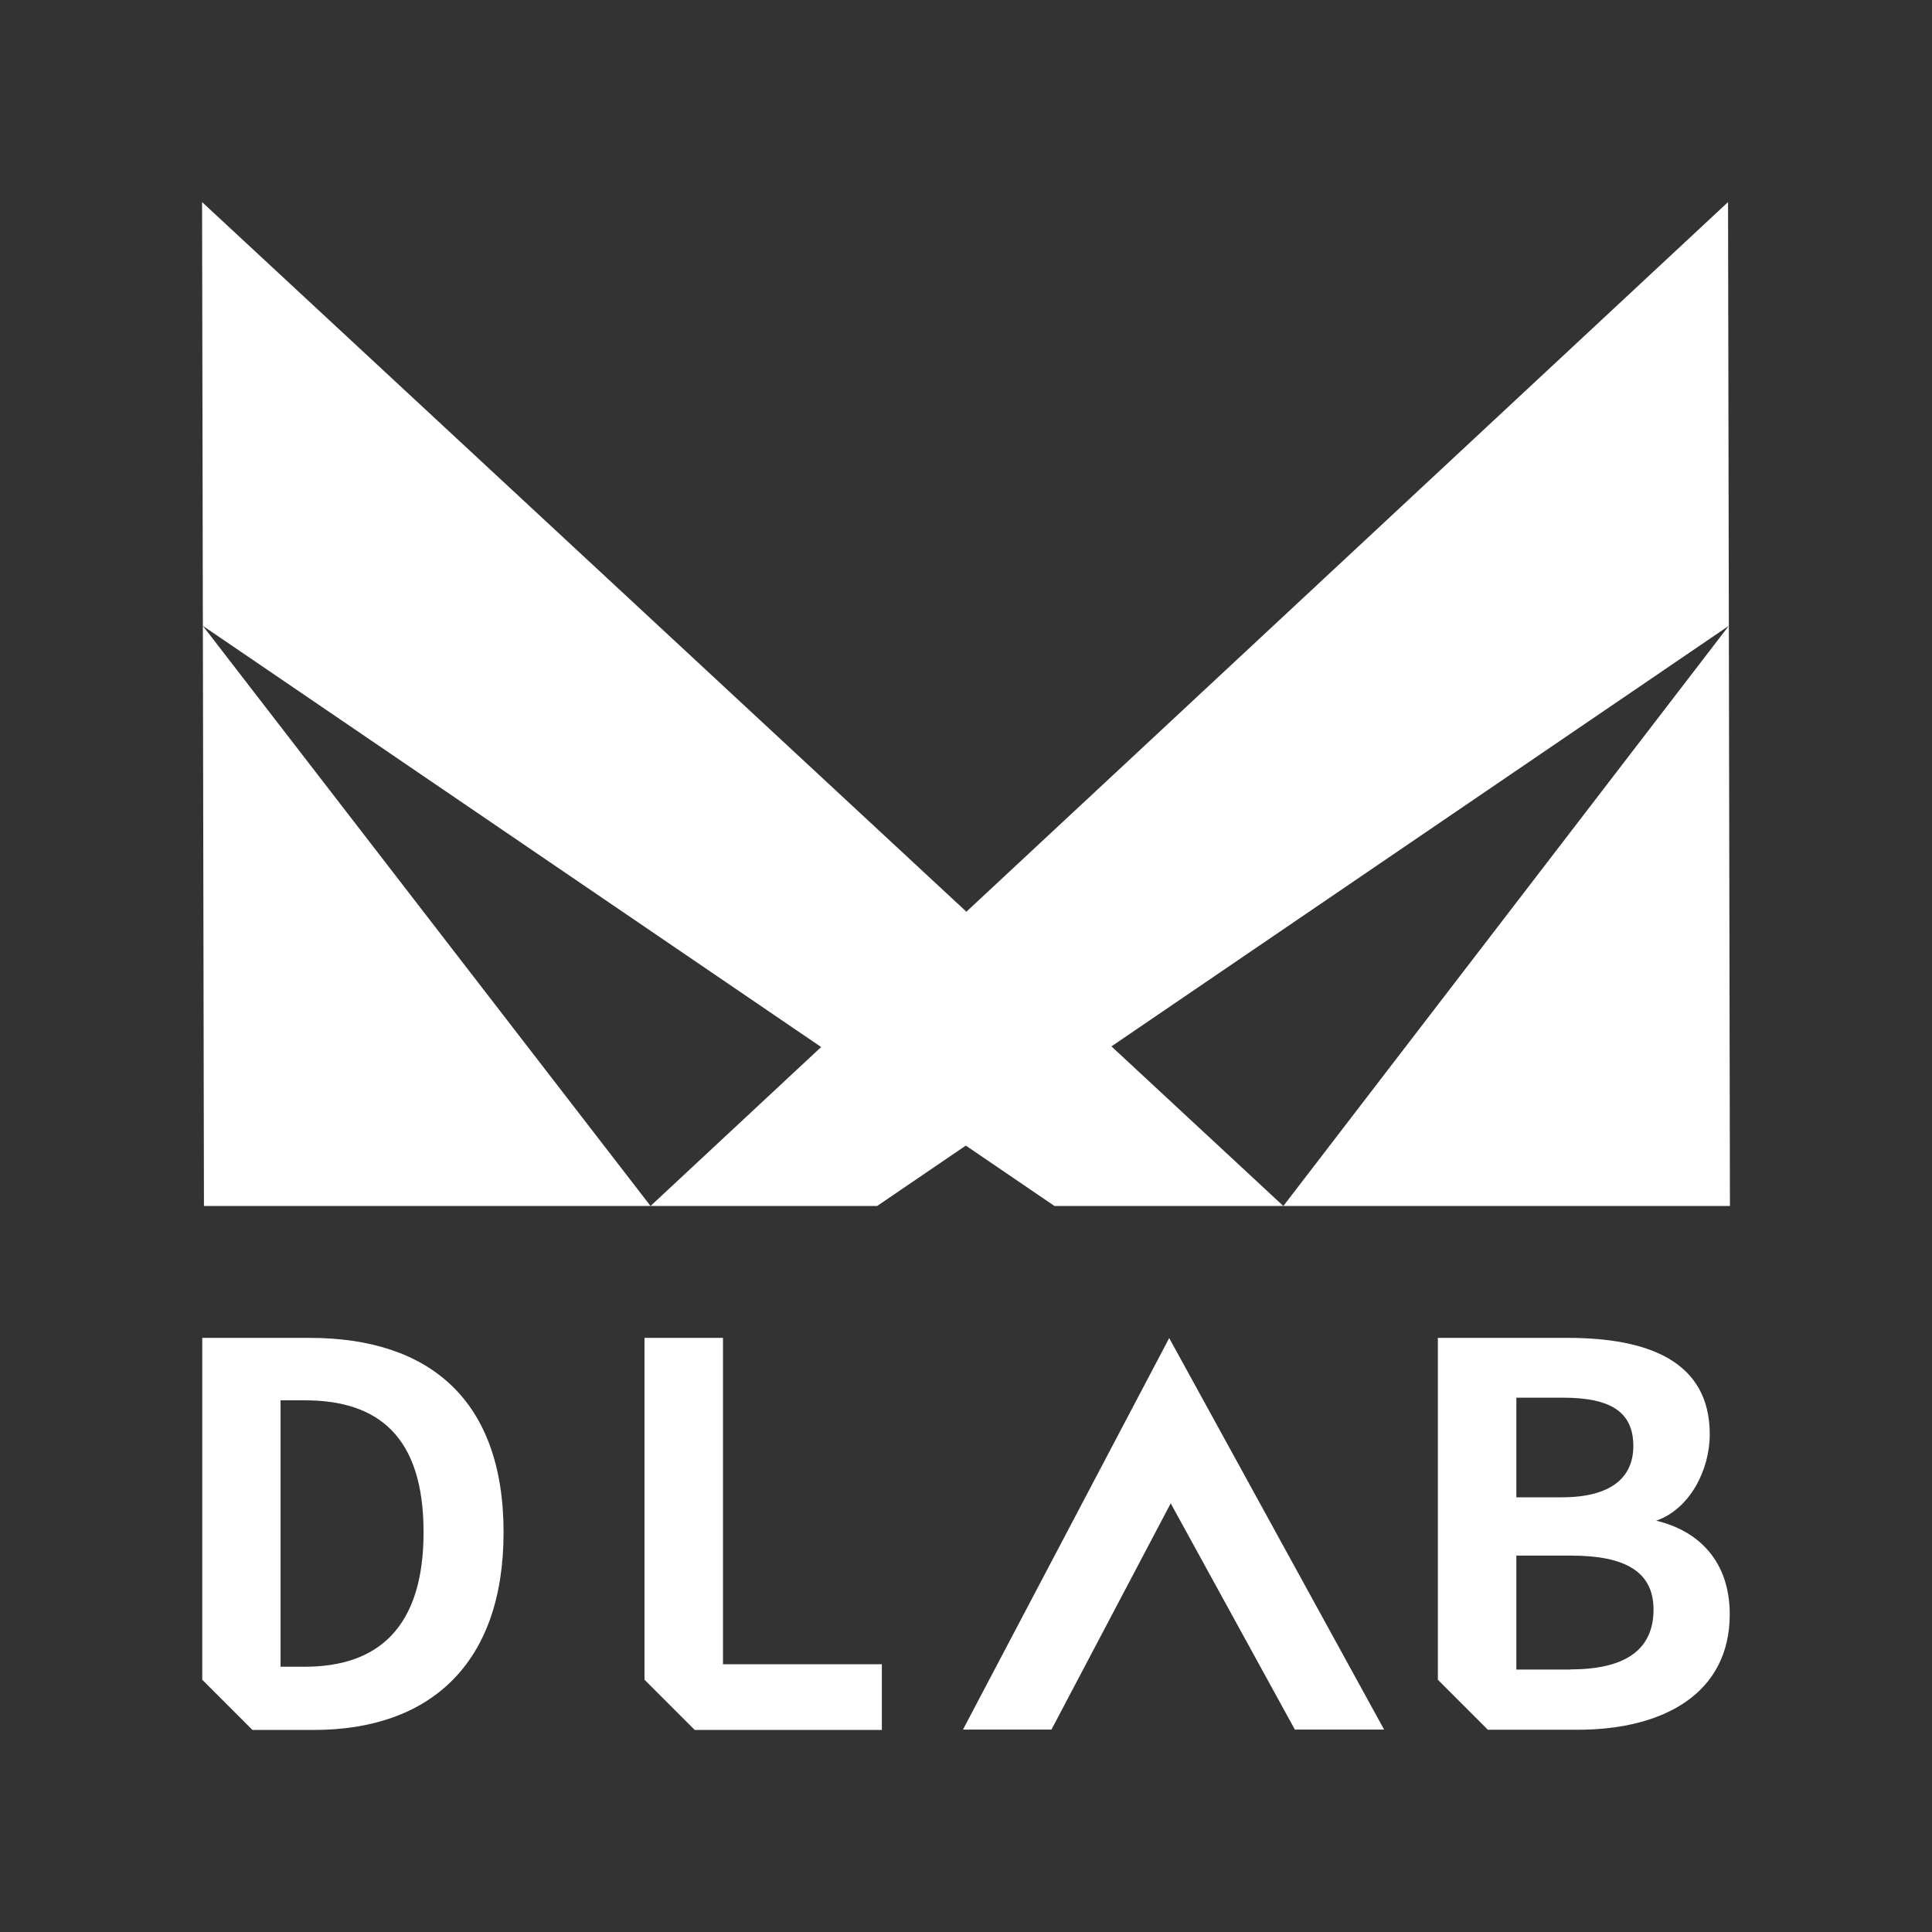 <?xml version="1.0" encoding="utf-8"?>
<!-- Generator: Adobe Illustrator 25.2.1, SVG Export Plug-In . SVG Version: 6.00 Build 0)  -->
<svg version="1.1" id="图层_1" xmlns="http://www.w3.org/2000/svg" xmlns:xlink="http://www.w3.org/1999/xlink" x="0px" y="0px"
	 viewBox="0 0 1024 1024" style="enable-background:new 0 0 1024 1024;" xml:space="preserve">
<rect x="0" y="0" width="1024" height="1024" fill="#333333" stroke="none"/>
<style type="text/css">
	.st0{fill:#FFFFFF;}
</style>
<g>
	<polygon class="st0" points="464.9,639.2 916.3,331.7 680.2,639.2 916.9,639.2 915.9,107.1 344.8,639.2 	"/>
	<polygon class="st0" points="344.8,639.2 107.5,331.7 558.9,639.2 680.2,639.2 107.1,107.1 108.1,639.2 	"/>
</g>
<g>
	<path class="st0" d="M107.1,709.1h57c63.5,0,102.8,32.9,102.8,103.1c0,69.9-39.3,104.7-100.5,104.7h-32.6l-26.6-26.6V709.1H107.1z
		 M161.6,883.4c38.8,0,62.9-20.8,62.9-71.3c0-50.8-24.1-69.9-62.9-69.9h-12.9v141.2H161.6z"/>
	<path class="st0" d="M341.6,709.1h41.6v173h84.2v34.8h-99.2l-26.6-26.6V709.1z"/>
	<path class="st0" d="M762.1,709.1h68.8c42.7,0,75.3,12.4,75.3,51.1c0,19.1-10.7,39.7-28.4,45.8l0,0c22.5,5.3,39,21.5,39,49.6
		c0,41.8-34.8,61.2-80.6,61.2h-47.6l-26.5-26.5V709.1z M827.8,793.6c26.4,0,37.9-10.7,37.9-27.2c0-18.3-12.4-25.6-37.3-25.6h-24.7
		v52.8H827.8z M832.6,884.8c28.4,0,43.8-10.1,43.8-31.7c0-20.2-15.2-28.6-43.8-28.6h-28.9v60.4h28.9V884.8z"/>
	<polygon class="st0" points="557.3,916.7 620.5,796.8 686.3,916.7 733.6,916.7 619.7,709.2 510.4,916.7 	"/>
</g>
</svg>

